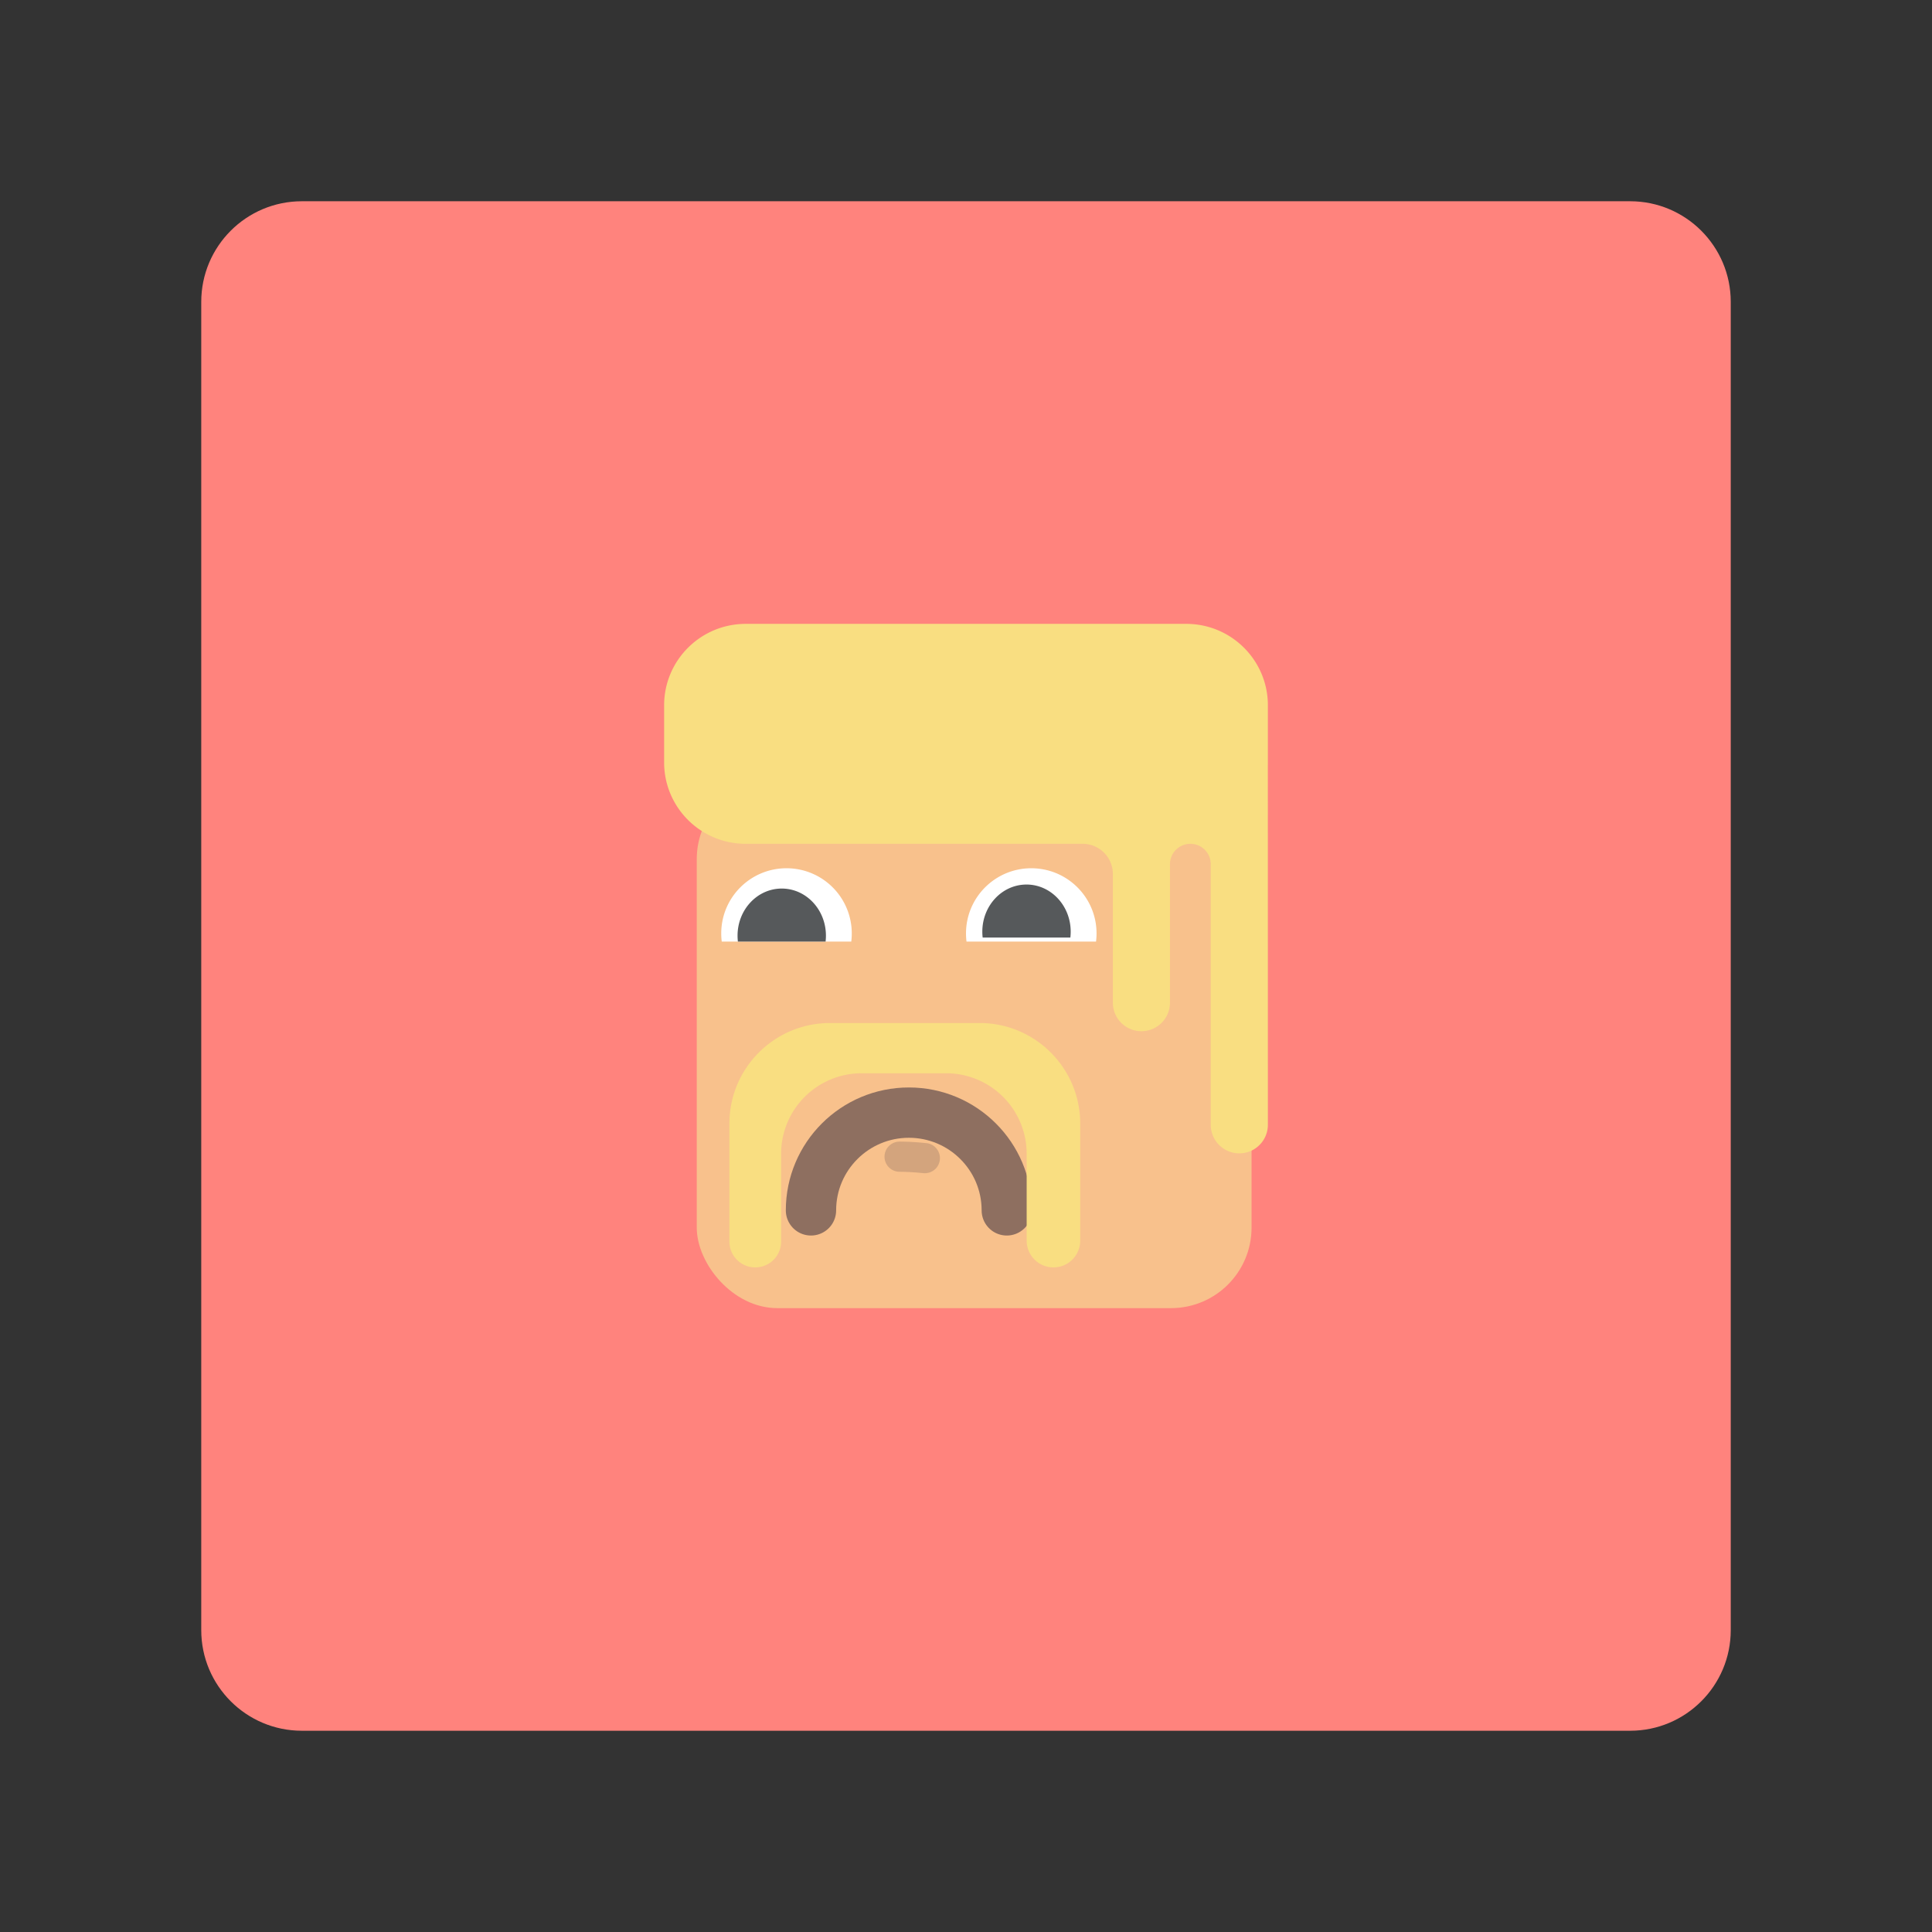 <svg xmlns="http://www.w3.org/2000/svg" width="192" height="192" fill="none"><rect width="100%" height="100%" fill="#333333" stroke="none"/><path fill="#FF837D" fill-rule="evenodd" d="M20 161.997C20 167.522 24.477 172 30.003 172h131.994c5.525 0 10.003-4.477 10.003-10.003V30.002C172 24.478 167.523 20 161.997 20H30.002C24.478 20 20 24.477 20 30.003v131.994Z" clip-rule="evenodd"/><rect width="55.135" height="52.619" x="69.243" y="77.381" fill="#F8C18C" rx="8"/><path fill="#fff" fill-rule="evenodd" d="M96.05 93.572h12.873c.033-.266.05-.536.05-.81 0-3.577-2.904-6.476-6.487-6.476-3.582 0-6.486 2.9-6.486 6.476 0 .274.017.544.05.81Zm-24.324 0h12.872a6.48 6.48 0 0 0-6.436-7.286c-3.582 0-6.486 2.9-6.486 6.476 0 .274.017.544.05.81Z" clip-rule="evenodd"/><path fill="#56595B" fill-rule="evenodd" d="M97.656 93.173h8.714a4.92 4.92 0 0 0 .034-.586c0-2.586-1.966-4.682-4.391-4.682S97.622 90 97.622 92.587c0 .199.011.394.034.586Zm-24.325.399h8.715c.022-.192.034-.388.034-.586 0-2.586-1.966-4.682-4.391-4.682-2.426 0-4.392 2.096-4.392 4.682 0 .198.012.394.034.585Z" clip-rule="evenodd"/><path stroke="#8E6F60" stroke-linecap="round" stroke-width="5" d="M100.054 120.286c0-5.365-4.356-9.715-9.73-9.715-5.373 0-9.73 4.35-9.73 9.715"/><path fill="#F9DE81" fill-rule="evenodd" d="M118.297 83.857a2.027 2.027 0 0 0-2.027 2.027v13.759a2.837 2.837 0 0 1-5.675 0V86.857a3 3 0 0 0-3-3H74.108c-4.478 0-8.108-3.621-8.108-8.092v-5.673C66 65.623 69.63 62 74.108 62h43.785c4.477 0 8.107 3.621 8.107 8.092v5.673c0 .085-.001.17-.004.255.003.05.004 35.761.004 35.761a2.837 2.837 0 1 1-5.676 0V85.884c0-1.12-.907-2.027-2.027-2.027Z" clip-rule="evenodd"/><path stroke="#8E6F60" stroke-linecap="round" stroke-width="3" d="M89.4 114.95c1.275 0 2.511.144 2.511.144" opacity=".345"/><path fill="#F9DE81" fill-rule="evenodd" d="M97.351 101.667c5.523 0 10 4.477 10 10v11.624a2.66 2.66 0 1 1-5.322 0v-8.631a8 8 0 0 0-8-8h-8.402a8 8 0 0 0-8 8v8.722a2.57 2.57 0 1 1-5.14 0v-11.715c0-5.523 4.477-10 10-10H97.35Z" clip-rule="evenodd"/></svg>